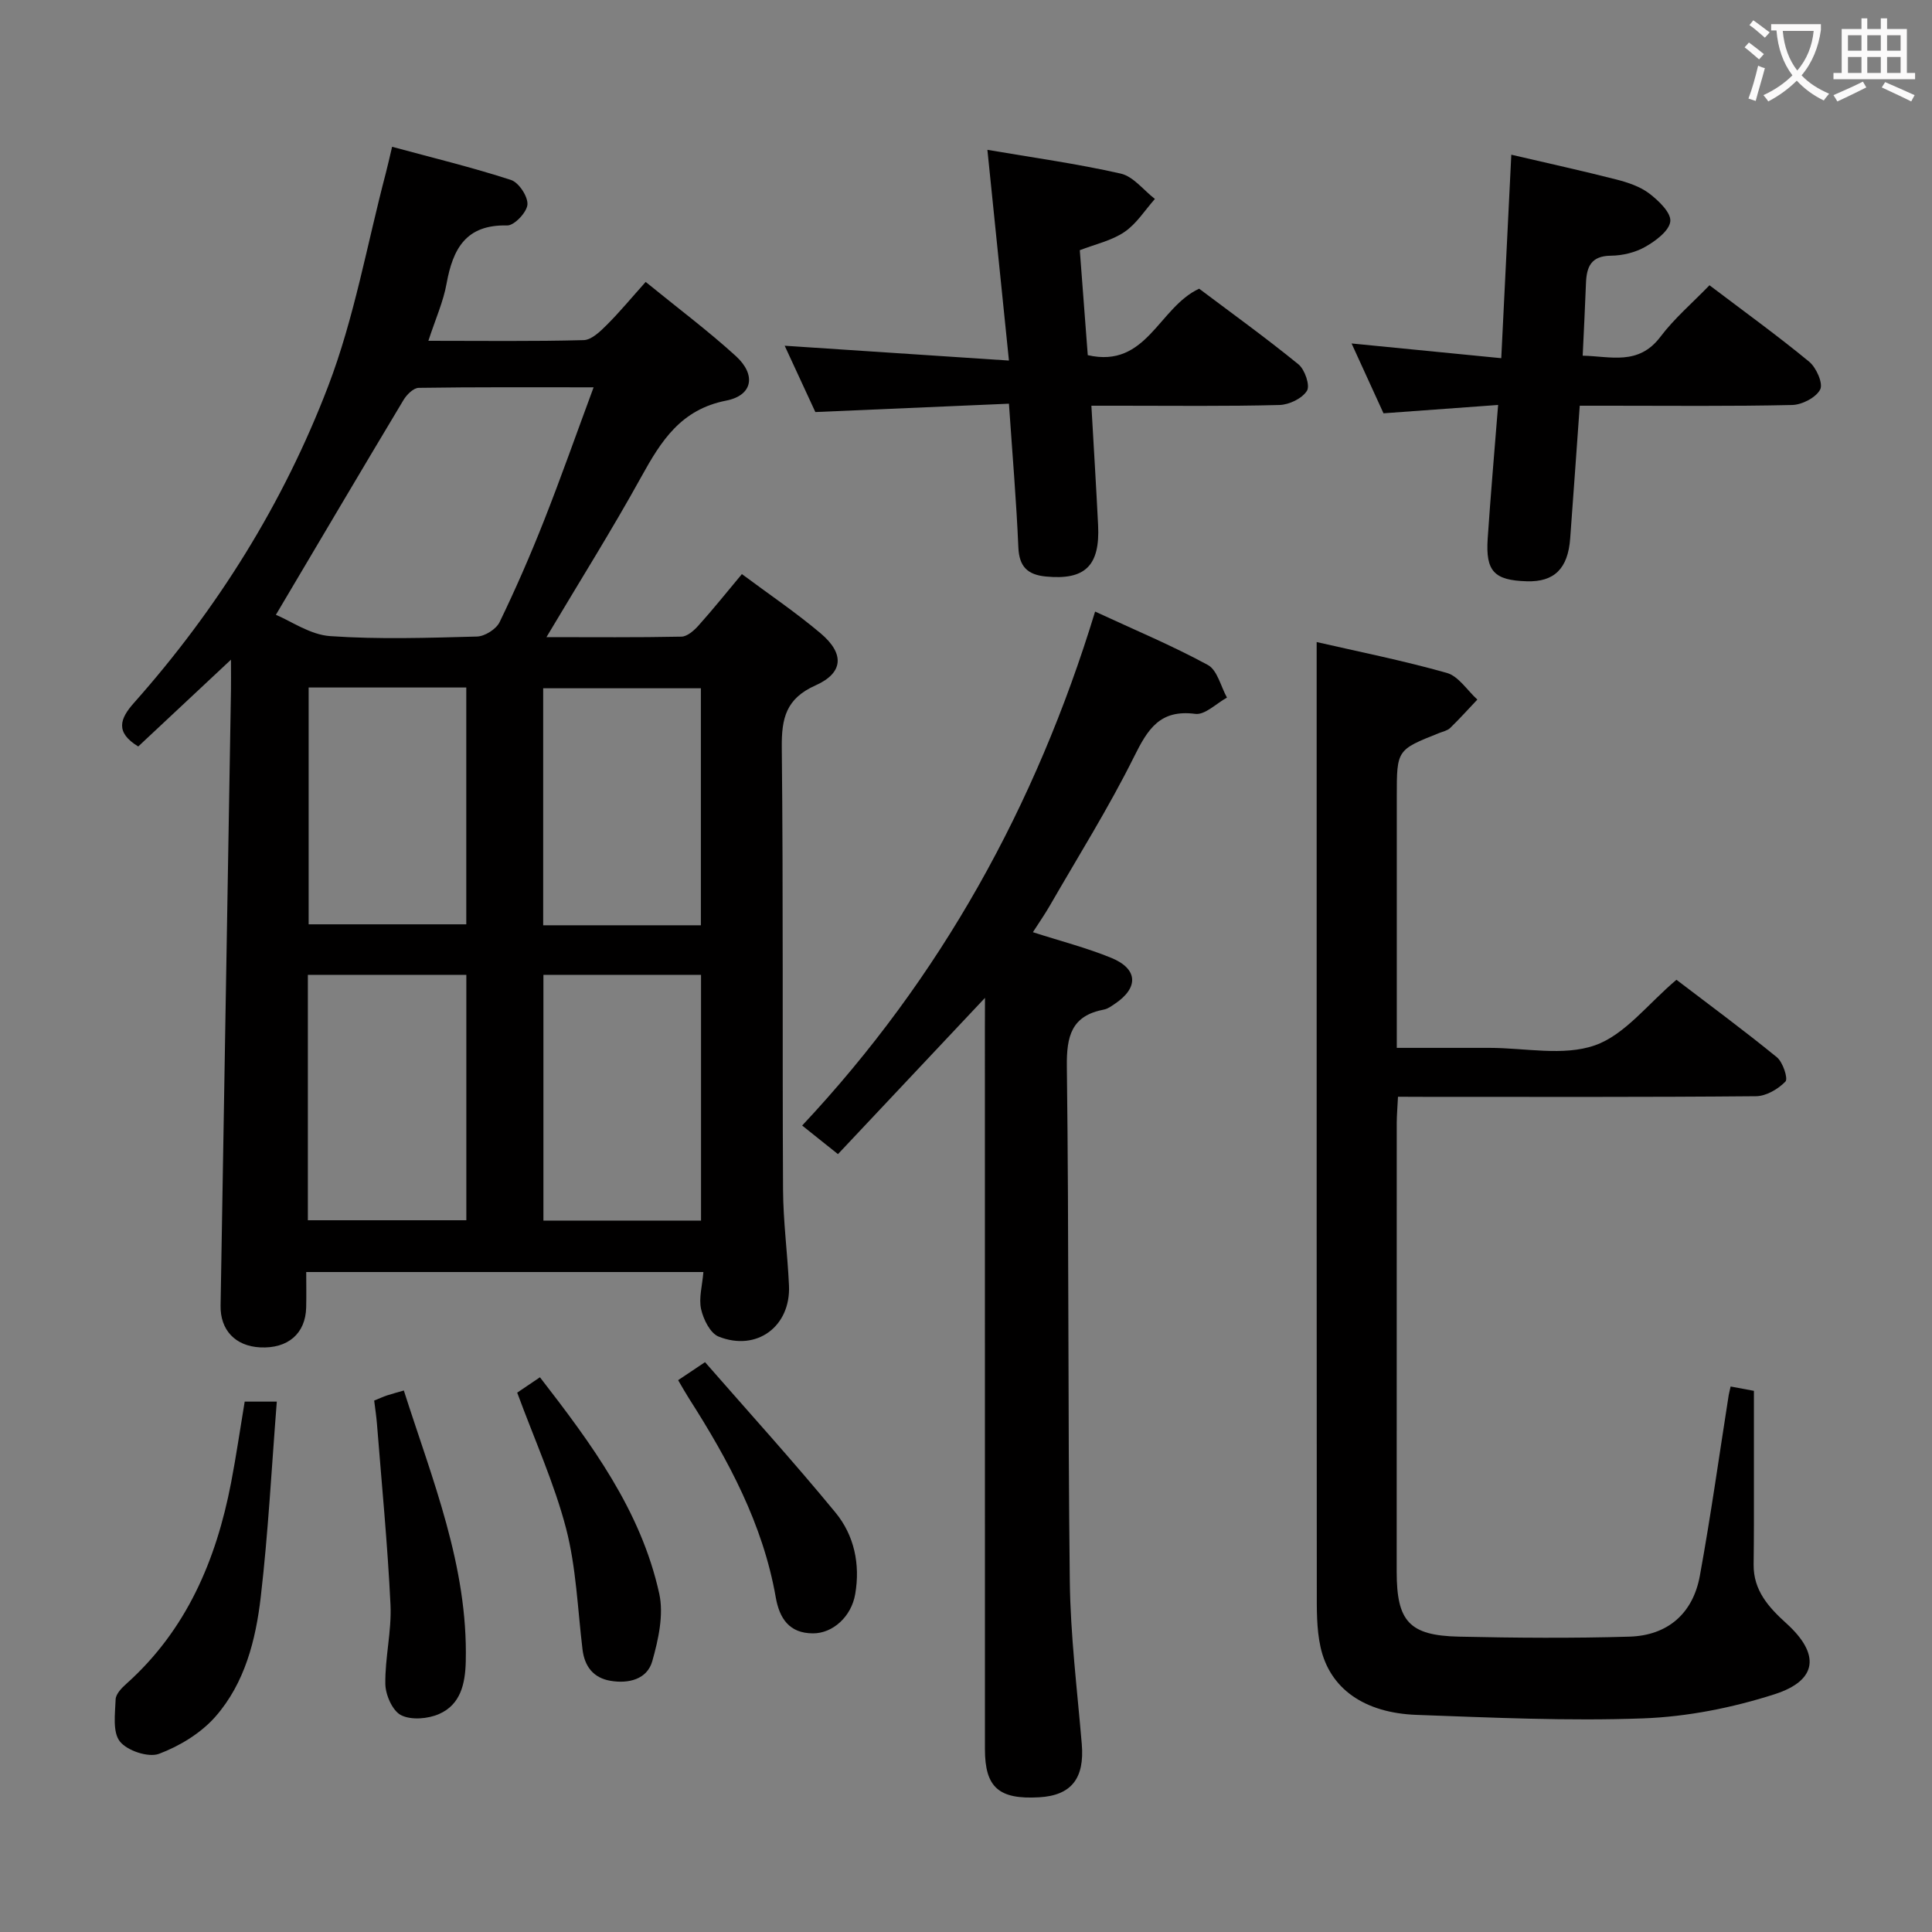 <svg enable-background="new 0 0 400 400" viewBox="0 0 400 400" xmlns="http://www.w3.org/2000/svg"><rect x="0" y="0" width="400" height="400" fill="#808080" stroke="none"/><g fill="#010000"><path d="m88.69 70.56c11.24 0 21.69.14 32.14-.14 1.64-.04 3.44-1.79 4.78-3.13 2.7-2.69 5.14-5.65 8.07-8.92 6.72 5.48 12.96 10.14 18.68 15.36 4.23 3.87 3.5 8.13-2.01 9.21-9.38 1.84-13.46 8.33-17.56 15.75-6.08 11.01-12.78 21.67-19.65 33.22 9.8 0 18.89.09 27.96-.1 1.2-.03 2.6-1.27 3.52-2.3 2.99-3.34 5.81-6.85 8.98-10.65 5.49 4.09 11.13 7.9 16.3 12.26 4.98 4.21 4.75 8.19-1.05 10.78-6.12 2.73-7.05 6.8-6.99 12.85.32 30.49.1 60.99.26 91.48.03 6.64.93 13.27 1.23 19.91.39 8.46-6.65 13.74-14.56 10.59-1.74-.69-3.15-3.55-3.63-5.66-.52-2.29.24-4.87.47-7.71-27.45 0-54.51 0-82.23 0 0 2.44.05 4.89-.01 7.34-.13 5.41-3.79 8.55-9.53 8.26-5.16-.26-8.28-3.61-8.19-8.64.73-42.44 1.44-84.89 2.15-127.34.03-1.76 0-3.52 0-6.4-7.02 6.57-13.14 12.3-19.2 17.97-4.85-2.95-3.76-5.79-.9-9.01 17.3-19.47 30.97-41.38 40.23-65.6 5.41-14.15 8.05-29.37 11.93-44.11.41-1.57.76-3.16 1.3-5.44 8.46 2.29 16.64 4.28 24.62 6.87 1.62.53 3.53 3.44 3.4 5.1-.13 1.61-2.74 4.36-4.2 4.32-8.53-.22-11.23 4.82-12.54 12.02-.66 3.71-2.26 7.25-3.77 11.86zm-31.57 56.73c3.13 1.3 7.09 4.12 11.22 4.41 10.09.7 20.27.36 30.4.09 1.63-.04 3.98-1.52 4.69-2.97 3.32-6.86 6.37-13.86 9.17-20.95 3.51-8.88 6.67-17.89 10.3-27.68-12.75 0-24.49-.07-36.22.11-1.08.02-2.48 1.41-3.14 2.52-8.69 14.48-17.26 29.02-26.42 44.47zm39.43 125.35c0-17.03 0-33.77 0-50.81-11.03 0-21.88 0-32.81 0v50.81zm48.59.07c0-17.23 0-34.09 0-50.88-11.19 0-21.93 0-32.63 0v50.88zm-81.24-110.37v49.03h32.64c0-16.56 0-32.66 0-49.03-11.03 0-21.76 0-32.64 0zm48.56 49.23h32.65c0-16.59 0-32.93 0-49.07-11.21 0-21.94 0-32.65 0z"/><path d="m289.44 227.07c-.11 2.16-.25 3.78-.26 5.4-.01 30.98-.02 61.97-.01 92.95 0 10.27 2.6 13.2 12.87 13.43 11.77.26 23.56.35 35.32 0 7.94-.24 13.16-4.81 14.58-12.62 2.26-12.39 4-24.88 5.96-37.33.08-.48.21-.95.41-1.84 1.76.33 3.46.65 4.82.9 0 9.29.01 18.38 0 27.47 0 2.83-.03 5.66-.06 8.49-.06 5.36 3.1 8.85 6.79 12.19 7 6.34 6.49 11.79-2.44 14.66-8.72 2.8-18.06 4.66-27.19 5-15.6.58-31.27-.16-46.9-.72-10.92-.39-18.04-5.47-19.93-14.05-.85-3.84-.77-7.93-.77-11.91-.04-53.14-.03-106.28-.03-159.42 0-12.09 0-24.18 0-36.74 8.4 1.93 17.78 3.8 26.95 6.39 2.43.69 4.23 3.62 6.32 5.52-1.87 1.97-3.69 4-5.64 5.89-.56.54-1.48.72-2.25 1.03-8.79 3.49-8.79 3.49-8.79 13.1v45.98 6.11h16.69 2.5c7.33 0 15.28 1.76 21.81-.52 6.22-2.17 10.96-8.57 16.9-13.58 6.69 5.11 13.88 10.4 20.79 16.04 1.25 1.02 2.36 4.42 1.78 5.03-1.5 1.56-3.99 3.02-6.09 3.04-22.82.21-45.64.13-68.46.13-1.81-.02-3.59-.02-5.67-.02z"/><path d="m203.93 206.6c-10.53 11.2-20.42 21.7-30.44 32.35-3.48-2.78-5.11-4.08-7.41-5.92 28.68-30.59 48.37-66.16 60.65-106.41 8.19 3.8 15.98 7.05 23.35 11.06 1.96 1.07 2.67 4.44 3.95 6.75-2.19 1.2-4.55 3.63-6.56 3.37-7.34-.96-9.84 3.17-12.68 8.88-5.24 10.55-11.53 20.57-17.42 30.8-1.06 1.84-2.28 3.59-3.52 5.52 5.73 1.85 11.15 3.23 16.26 5.33 5.54 2.28 5.66 6.2.68 9.52-.69.46-1.42 1.01-2.2 1.16-6.74 1.27-7.79 5.46-7.71 11.82.45 35.48.19 70.98.61 106.46.13 11.27 1.53 22.53 2.48 33.79.6 7.09-2.13 10.65-8.83 11.03-8.34.48-11.22-2.04-11.22-9.96-.01-49.82-.01-99.65-.01-149.47.02-1.79.02-3.59.02-6.08z"/><path d="m208.89 83.58c-13.64.59-26.57 1.15-40.08 1.73-1.96-4.23-4.16-8.99-6.35-13.73 15.34 1.01 30.33 2 46.43 3.07-1.55-15.15-2.98-29.08-4.46-43.63 9.16 1.57 18.47 2.85 27.6 4.92 2.62.59 4.73 3.44 7.08 5.25-2.07 2.33-3.81 5.15-6.31 6.84-2.65 1.8-6.03 2.53-9.24 3.77.56 7.34 1.1 14.42 1.65 21.73 12.21 2.8 14.63-9.85 23.06-13.76 6.61 4.97 13.75 10.12 20.56 15.66 1.32 1.08 2.45 4.39 1.76 5.48-.99 1.59-3.69 2.89-5.7 2.94-10.98.29-21.97.15-32.97.15-1.79 0-3.58 0-5.96 0 .49 8.58.99 16.65 1.39 24.73.42 8.44-2.72 11.42-10.83 10.63-3.76-.37-5.51-2.02-5.68-6.03-.41-9.6-1.23-19.18-1.95-29.75z"/><path d="m312.9 32.03c7.58 1.77 14.69 3.33 21.74 5.13 2.38.61 4.91 1.45 6.82 2.9 1.93 1.47 4.54 3.97 4.36 5.76-.2 1.95-3.02 4.05-5.16 5.27-2.08 1.19-4.74 1.83-7.16 1.85-4.09.04-5.01 2.3-5.14 5.66-.18 4.81-.43 9.61-.68 15.04 5.75.11 11.53 2.12 16.09-3.91 2.87-3.8 6.58-6.97 10.16-10.67 7.27 5.51 14.13 10.46 20.64 15.83 1.48 1.22 2.93 4.51 2.28 5.75-.86 1.67-3.76 3.17-5.82 3.21-12.64.29-25.31.15-37.97.15-1.81 0-3.62 0-5.99 0-.67 9.37-1.31 18.42-1.98 27.48-.46 6.25-3.3 9.04-8.98 8.87-6.75-.2-8.55-2.05-8.1-8.83.6-8.93 1.38-17.84 2.16-27.68-8.12.59-15.65 1.14-23.73 1.73-2.03-4.44-4.21-9.21-6.61-14.46 10.47 1.03 20.43 2.01 30.99 3.05.71-14.39 1.39-28.1 2.08-42.13z"/><path d="m50.66 290.19h6.65c-1.08 13.67-1.77 27.09-3.32 40.41-1.03 8.92-3.3 17.87-9.38 24.8-3 3.42-7.4 6.1-11.69 7.71-2.2.82-6.59-.64-8.1-2.56-1.54-1.95-.99-5.74-.88-8.71.04-1.11 1.24-2.36 2.2-3.21 12.48-11.16 18.61-25.61 21.7-41.63 1.06-5.51 1.86-11.06 2.82-16.81z"/><path d="m107.08 288.33c1.37-.93 2.87-1.93 4.71-3.18 10.6 13.7 20.91 27.55 24.7 44.8.96 4.37-.18 9.5-1.44 13.97-1.07 3.79-4.94 4.71-8.67 4.07-3.51-.6-5.35-2.94-5.78-6.51-1.01-8.37-1.3-16.94-3.4-25.03-2.45-9.38-6.52-18.34-10.12-28.12z"/><path d="m77.47 289.97c1.16-.47 1.91-.81 2.68-1.07 1.08-.35 2.18-.64 3.46-1.01 5.9 18.47 13.3 36.37 12.82 56.12-.11 4.62-1.08 8.91-5.53 10.86-2.3 1.01-5.77 1.3-7.86.24-1.77-.89-3.22-4.18-3.26-6.44-.09-5.45 1.32-10.95 1.07-16.37-.6-12.54-1.82-25.05-2.81-37.56-.12-1.47-.34-2.93-.57-4.77z"/><path d="m140.4 285.75c1.83-1.23 3.18-2.13 5.57-3.73 9.07 10.39 18.29 20.54 27 31.13 3.89 4.72 5.16 10.71 4.09 16.9-.8 4.66-4.63 8.12-8.72 8.12-4.96 0-6.97-3.13-7.73-7.47-2.66-15.17-9.8-28.39-17.96-41.16-.71-1.11-1.34-2.24-2.25-3.79z"/></g><path d="m362.1 8.8c1.1.8 2.1 1.6 3.1 2.4l-1 1.1c-1.3-1.1-2.3-2-3-2.5zm1.9 4.8c.5.2.9.4 1.4.5-.6 2.3-1.3 4.5-1.9 6.8l-1.5-.5c.8-2.1 1.4-4.3 2-6.8zm-1-9.4c1.3.9 2.4 1.8 3.4 2.5l-1 1.1c-1.4-1.2-2.4-2.1-3.2-2.6zm3.7 2.2v-1.4h10.3v1.2c-.5 3.6-1.8 6.8-4 9.4 1.5 1.6 3.4 2.8 5.7 3.8-.3.4-.7.8-1.1 1.4-2.3-1.1-4.1-2.5-5.6-4.1-1.6 1.6-3.6 3.1-5.9 4.3-.3-.5-.7-.9-1-1.3 2.4-1.1 4.4-2.5 6-4.1-1.9-2.5-3-5.6-3.3-9.3h-1.1zm8.8 0h-6.4c.3 3.3 1.3 6 3 8.2 2-2.3 3.1-5.1 3.4-8.2z" fill="#fbfafa"/><path d="m385.3 3.8h1.3v2.2h2.8v-2.2h1.3v2.2h4.1v9.1h1.7v1.3h-16.9v-1.3h1.7v-9.1h4.1v-2.2zm.4 13.1.7 1.2c-1.8.9-3.8 1.9-6 2.9-.2-.4-.5-.8-.8-1.3 2.3-1 4.3-1.9 6.1-2.8zm-3.1-6.4h2.8v-3.2h-2.8zm0 4.6h2.8v-3.3h-2.8zm4-4.6h2.8v-3.2h-2.8zm0 4.6h2.8v-3.3h-2.8zm3.7 1.9c2.1.9 4.1 1.8 6.1 2.7l-.7 1.3c-2.2-1.1-4.2-2-6.1-2.9zm3.2-9.7h-2.8v3.2h2.8zm-2.8 7.8h2.8v-3.3h-2.8z" fill="#fbfafa"/></svg>